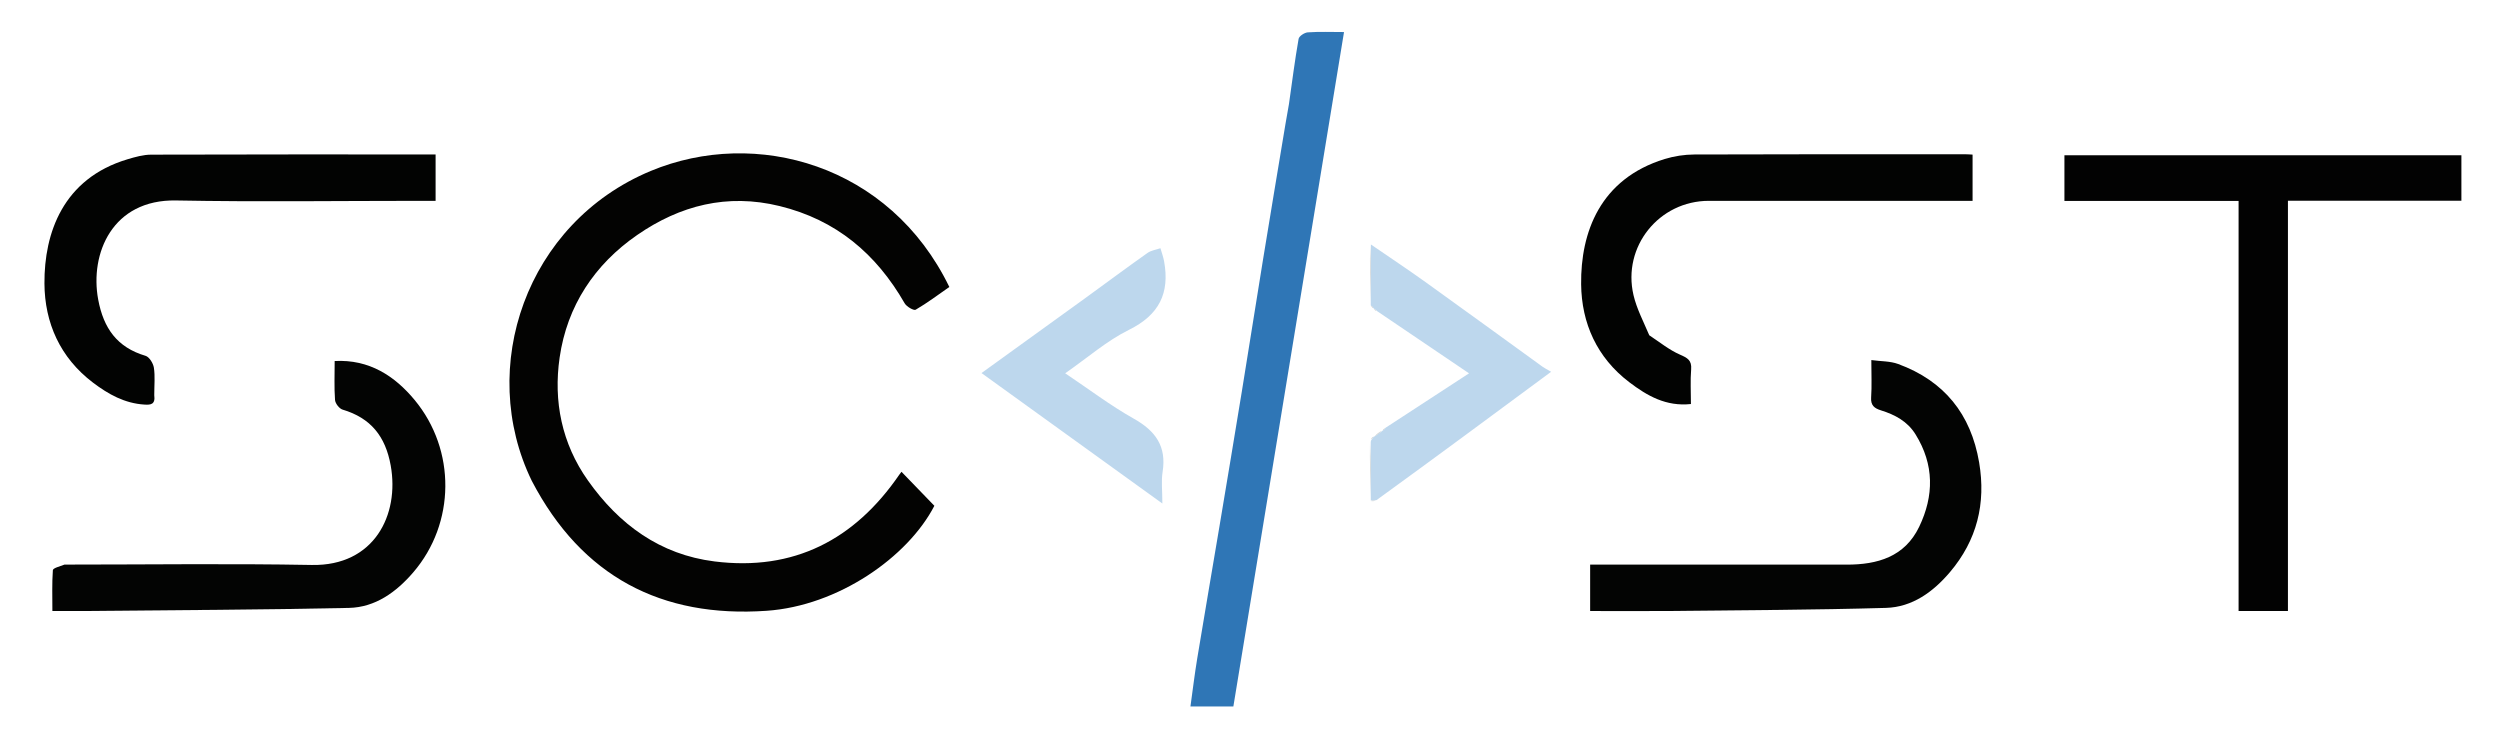 <svg width="859" height="252" viewBox="0 0 859 252" fill="none" xmlns="http://www.w3.org/2000/svg">
<path d="M182.734 165.244C163.788 126.364 180.758 76.584 223.578 58.748C259.594 43.747 305.735 56.438 326.191 98.606C322.426 101.224 318.664 104.062 314.624 106.422C313.976 106.8 311.508 105.374 310.848 104.226C301.064 87.193 287.325 75.555 267.862 70.797C249.838 66.391 233.66 70.578 218.941 80.742C204.258 90.881 194.85 105.141 192.291 122.833C190.118 137.853 193.002 152.358 201.998 165.08C212.711 180.23 226.79 190.562 245.505 192.908C272.768 196.325 293.675 185.444 309.013 163.082C309.264 162.717 309.55 162.376 309.755 162.108C313.53 166.013 317.203 169.812 321.05 173.791C311.924 191.441 287.979 208.169 263.41 209.869C227.358 212.364 199.937 198.182 182.734 165.244Z" fill="#030302"/>
<path d="M775.093 209.933C772.967 209.936 771.322 209.936 769.178 209.936C769.178 162.975 769.178 116.27 769.178 69.033C748.974 69.033 729.261 69.033 709.337 69.033C709.337 63.57 709.337 58.637 709.337 53.35C754.739 53.35 800.103 53.35 845.736 53.35C845.736 58.389 845.736 63.454 845.736 68.977C825.903 68.977 806.176 68.977 786.134 68.977C786.134 116.019 786.134 162.607 786.134 209.93C782.412 209.93 778.993 209.93 775.093 209.933Z" fill="#020202"/>
<path d="M442.885 35.747C443.982 27.984 444.923 20.64 446.198 13.354C446.362 12.418 448.215 11.196 449.356 11.117C453.319 10.841 457.314 11.011 461.807 11.011C449.102 88.439 436.46 165.494 423.784 242.75C418.9 242.75 414.297 242.75 409.037 242.75C409.82 237.149 410.467 231.707 411.357 226.306C413.841 211.232 416.442 196.177 418.964 181.11C421.568 165.558 424.167 150.005 426.706 134.442C429.167 119.358 431.518 104.255 433.977 89.171C436.514 73.603 439.121 58.047 441.706 42.487C442.056 40.382 442.456 38.285 442.885 35.747Z" fill="#2F76B6"/>
<path d="M557.021 193.995C583.185 193.995 608.851 193.97 634.517 194.007C645.121 194.023 654.462 191.322 659.419 181.028C664.55 170.373 664.631 159.634 658.172 149.242C655.37 144.734 651.097 142.503 646.307 141.001C644.038 140.29 642.739 139.311 642.922 136.576C643.188 132.613 642.99 128.618 642.99 123.72C646.296 124.173 649.463 124.06 652.217 125.073C668.03 130.892 677.212 142.271 680.033 158.91C682.425 173.026 679.265 185.649 670.025 196.557C664.28 203.34 657.098 208.611 648.019 208.871C623.265 209.581 598.492 209.662 573.726 209.929C564.737 210.026 555.746 209.944 546.373 209.944C546.373 204.745 546.373 199.687 546.373 193.995C549.653 193.995 553.089 193.995 557.021 193.995Z" fill="#030403"/>
<path d="M22.155 193.995C50.803 193.995 78.976 193.598 107.131 194.125C128.583 194.526 137.308 176.907 134.246 159.932C132.439 149.914 127.403 143.63 117.713 140.745C116.578 140.408 115.203 138.625 115.115 137.426C114.8 133.143 114.992 128.823 114.992 124.051C126.924 123.4 135.677 129.259 142.432 137.392C156.739 154.619 156.499 179.802 141.982 196.676C136.195 203.402 128.987 208.679 119.893 208.878C89.97 209.533 60.036 209.63 30.105 209.929C26.294 209.968 22.482 209.935 18 209.935C18 205.096 17.84 200.491 18.164 195.92C18.215 195.199 20.447 194.633 22.155 193.995Z" fill="#030403"/>
<path d="M53.003 135.783C53.443 139.03 51.72 139.137 49.693 139.018C42.857 138.615 37.217 135.468 31.922 131.447C20.643 122.881 15.345 110.921 15.272 97.377C15.179 80.045 21.639 61.363 43.817 54.725C46.458 53.935 49.235 53.147 51.952 53.138C84.414 53.029 116.877 53.068 149.672 53.068C149.672 58.264 149.672 63.327 149.672 69.008C147.983 69.008 146.219 69.008 144.455 69.008C116.472 69.008 88.482 69.409 60.509 68.88C38.58 68.465 30.807 87.149 33.738 102.925C35.57 112.78 40.223 119.363 50.011 122.262C51.296 122.642 52.638 124.822 52.871 126.336C53.322 129.264 53.003 132.312 53.003 135.783Z" fill="#020302"/>
<path d="M566.686 115.195C570.356 117.633 573.571 120.247 577.229 121.847C579.81 122.977 581.336 123.776 581.077 126.927C580.765 130.717 581.003 134.552 581.003 138.822C572.516 139.747 565.99 136.025 559.799 131.311C548.687 122.852 543.423 111.045 543.278 97.671C543.084 79.891 549.739 61.467 572.013 54.631C575.263 53.633 578.786 53.098 582.186 53.085C613.185 52.963 644.185 53.003 675.185 53.002C675.978 53.002 676.772 53.073 677.776 53.12C677.776 58.358 677.776 63.306 677.776 69.008C676.141 69.008 674.394 69.008 672.648 69.008C644.148 69.008 615.648 69.008 587.148 69.008C570.084 69.008 557.376 84.71 561.271 101.407C562.358 106.064 564.67 110.435 566.686 115.195Z" fill="#020302"/>
<path d="M372.626 102.629C380.03 97.245 387.095 92.003 394.27 86.918C395.516 86.035 397.23 85.814 398.727 85.287C399.153 86.786 399.706 88.263 399.985 89.789C401.975 100.703 398.31 108.198 387.92 113.328C380.303 117.089 373.703 122.909 366.002 128.261C374.157 133.724 381.548 139.346 389.566 143.851C397.065 148.066 400.869 153.37 399.471 162.147C398.966 165.313 399.39 168.627 399.39 173.008C378.227 157.744 357.956 143.123 337.24 128.181C349.027 119.661 360.675 111.242 372.626 102.629Z" fill="#BDD7ED"/>
<path d="M470.986 151.99C470.986 151.99 470.992 151.521 471.2 151.151C471.669 150.571 471.863 150.311 471.991 150.001C471.991 150.001 472 150 472.317 149.96C473.419 149.277 474.205 148.634 474.992 147.991C474.992 147.991 475 148 475.213 147.877C475.693 147.551 475.9 147.299 476.049 146.999C485.317 140.955 494.585 134.911 504.755 128.278C493.851 120.92 483.756 114.108 473.221 106.942C472.572 106.326 472.311 106.134 471.999 106.011C471.999 106.011 472 106 471.871 105.792C471.538 105.325 471.289 105.121 470.995 104.972C470.995 104.972 470.99 104.49 470.993 103.78C471.009 96.713 471.022 90.355 471.035 83.998C477.287 88.294 483.612 92.488 489.776 96.906C503.241 106.556 516.623 116.322 530.047 126.028C530.708 126.506 531.458 126.861 532.97 127.74C512.541 142.859 493.065 157.273 472.962 171.841C471.888 171.98 471.442 171.967 470.996 171.953C470.996 171.953 470.994 171.484 470.997 170.78C470.995 164.047 470.991 158.019 470.986 151.99Z" fill="#BDD7ED"/>
<path d="M470.76 84.312C471.022 90.355 471.009 96.712 470.99 103.539C470.818 97.547 470.652 91.087 470.76 84.312Z" fill="#CCCECE"/>
<path d="M470.725 152.313C470.991 158.019 470.995 164.047 470.995 170.546C470.815 164.889 470.639 158.762 470.725 152.313Z" fill="#C9CDCD"/>
<path d="M474.675 148.026C474.205 148.634 473.419 149.277 472.317 149.955C472.787 149.348 473.573 148.705 474.675 148.026Z" fill="#C9CDCD"/>
<path d="M471.142 172.169C471.442 171.966 471.888 171.98 472.668 172.002C472.431 172.134 471.859 172.26 471.142 172.169Z" fill="#C9CDCD"/>
<path d="M471.775 150.123C471.863 150.311 471.669 150.571 471.202 150.917C471.103 150.727 471.29 150.457 471.775 150.123Z" fill="#C9CDCD"/>
<path d="M475.831 147.116C475.9 147.299 475.693 147.551 475.21 147.873C475.132 147.683 475.338 147.431 475.831 147.116Z" fill="#C9CDCD"/>
<path d="M472.127 106.221C472.311 106.134 472.572 106.326 472.915 106.794C472.734 106.88 472.47 106.69 472.127 106.221Z" fill="#CCCECE"/>
<path d="M471.111 105.188C471.289 105.121 471.538 105.325 471.865 105.792C471.68 105.872 471.426 105.672 471.111 105.188Z" fill="#CCCECE"/>
</svg>
